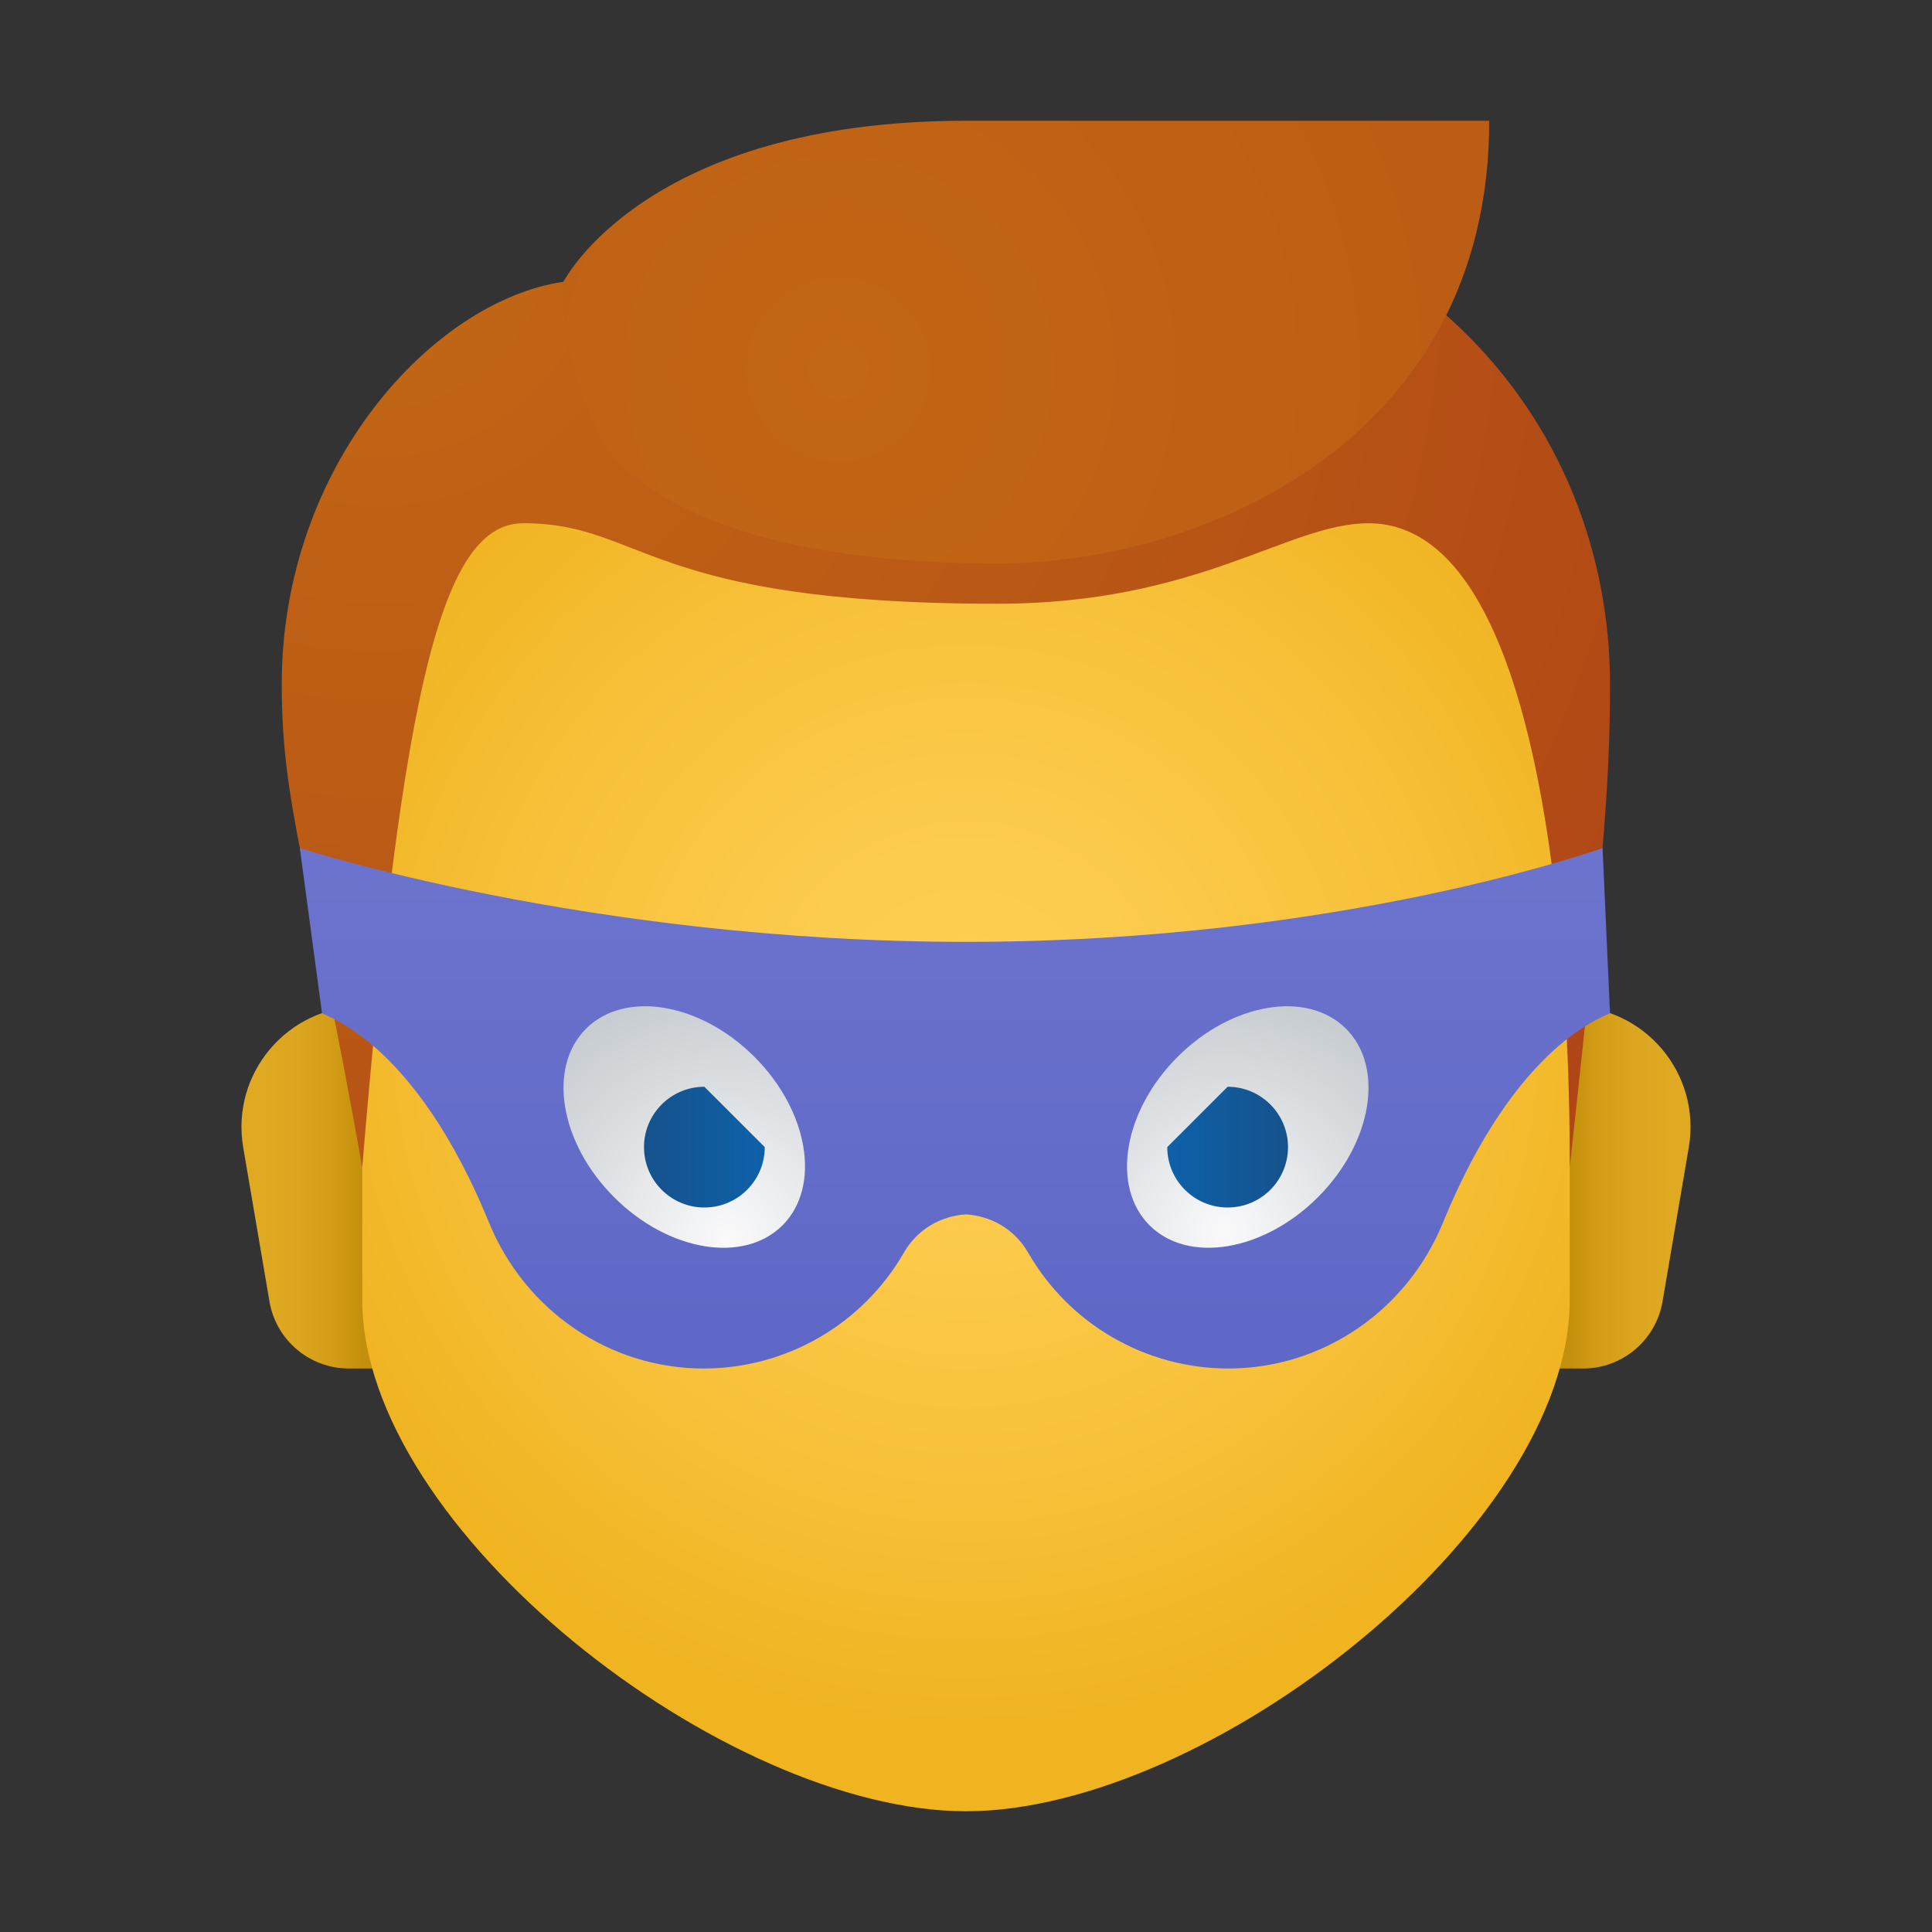 <svg xmlns="http://www.w3.org/2000/svg"  viewBox="0 0 48 48" width="100px" height="100px"><rect x="0" y="0" width="48" height="48" fill="#333333" stroke="none"/><linearGradient id="iq7CyFtEJJb7hSottuJbWa" x1="39.001" x2="41.528" y1="29.5" y2="29.5" gradientTransform="matrix(-1 0 0 1 48 0)" gradientUnits="userSpaceOnUse"><stop offset="0" stop-color="#c48f0c"/><stop offset=".251" stop-color="#d19b16"/><stop offset=".619" stop-color="#dca51f"/><stop offset="1" stop-color="#e0a922"/></linearGradient><path fill="url(#iq7CyFtEJJb7hSottuJbWa)" d="M9.001,25H10v9H8.667c-0.975,0-1.808-0.703-1.972-1.664l-0.653-3.832	C5.731,26.672,7.143,25,9.001,25z"/><linearGradient id="iq7CyFtEJJb7hSottuJbWb" x1="-337" x2="-334.472" y1="29.5" y2="29.5" gradientTransform="translate(376)" gradientUnits="userSpaceOnUse"><stop offset="0" stop-color="#c48f0c"/><stop offset=".251" stop-color="#d19b16"/><stop offset=".619" stop-color="#dca51f"/><stop offset="1" stop-color="#e0a922"/></linearGradient><path fill="url(#iq7CyFtEJJb7hSottuJbWb)" d="M38.999,25H38v9h1.333c0.975,0,1.808-0.703,1.972-1.664l0.653-3.832	C42.269,26.672,40.857,25,38.999,25z"/><radialGradient id="iq7CyFtEJJb7hSottuJbWc" cx="24" cy="25.5" r="17.396" gradientUnits="userSpaceOnUse"><stop offset="0" stop-color="#ffcf54"/><stop offset=".261" stop-color="#fdcb4d"/><stop offset=".639" stop-color="#f7c13a"/><stop offset="1" stop-color="#f0b421"/></radialGradient><path fill="url(#iq7CyFtEJJb7hSottuJbWc)" d="M24,6C16.598,6,9,9,9,25c0,1.281,0,5.92,0,7.288C9,38,18,45,24,45s15-7,15-12.712	c0-1.368,0-6.007,0-7.288C39,9,31.402,6,24,6z"/><radialGradient id="iq7CyFtEJJb7hSottuJbWd" cx="9.386" cy="5.933" r="42.765" gradientUnits="userSpaceOnUse"><stop offset="0" stop-color="#c26715"/><stop offset=".508" stop-color="#b85515"/><stop offset="1" stop-color="#ad3f16"/></radialGradient><path fill="url(#iq7CyFtEJJb7hSottuJbWd)" d="M24,4c-7.982,0-10,3-10,3c-3.245,0.479-7,4.566-7,10c0,3.032,0.653,4.439,2,12c1-12,2-16,4-16	c3,0,3,2,11.778,2C29.801,15,32,13,34,13c5,0,5,14.108,5,16c0.806-7.405,1-9.351,1-12C40,10.712,35.383,4,24,4z"/><radialGradient id="iq7CyFtEJJb7hSottuJbWe" cx="20.832" cy="9.178" r="53.981" gradientUnits="userSpaceOnUse"><stop offset="0" stop-color="#c26715"/><stop offset=".508" stop-color="#b85515"/><stop offset="1" stop-color="#ad3f16"/></radialGradient><path fill="url(#iq7CyFtEJJb7hSottuJbWe)" d="M24,3c-7.982,0-10,4-10,4c-0.08,2.125,1,4,1,4s1.46,3,9.778,3C29.801,14,37,11.003,37,3	C37,3,35.383,3,24,3z"/><radialGradient id="iq7CyFtEJJb7hSottuJbWf" cx="30.408" cy="30.598" r="5.756" gradientUnits="userSpaceOnUse"><stop offset="0" stop-color="#fafafb"/><stop offset="1" stop-color="#c8cdd1"/></radialGradient><path fill="url(#iq7CyFtEJJb7hSottuJbWf)" d="M28.111,31.267c-1.337-1.396-1.032-3.857,0.68-5.498c1.713-1.64,4.185-1.838,5.522-0.442 c1.337,1.396,1.032,3.857-0.68,5.498C31.92,32.465,29.448,32.663,28.111,31.267z"/><linearGradient id="iq7CyFtEJJb7hSottuJbWg" x1="29" x2="32" y1="28.5" y2="28.5" gradientUnits="userSpaceOnUse"><stop offset="0" stop-color="#0d61a9"/><stop offset="1" stop-color="#16528c"/></linearGradient><path fill="url(#iq7CyFtEJJb7hSottuJbWg)" d="M29,28.5l1.5-1.5c0.828,0,1.5,0.672,1.5,1.5S31.328,30,30.5,30S29,29.328,29,28.5z"/><radialGradient id="iq7CyFtEJJb7hSottuJbWh" cx="18.08" cy="30.766" r="6.167" gradientUnits="userSpaceOnUse"><stop offset="0" stop-color="#fafafb"/><stop offset="1" stop-color="#c8cdd1"/></radialGradient><path fill="url(#iq7CyFtEJJb7hSottuJbWh)" d="M19.889,31.267c1.337-1.396,1.032-3.857-0.68-5.498c-1.713-1.64-4.185-1.838-5.522-0.442 s-1.032,3.857,0.68,5.498C16.08,32.465,18.552,32.663,19.889,31.267z"/><linearGradient id="iq7CyFtEJJb7hSottuJbWi" x1="29" x2="32" y1="28.5" y2="28.5" gradientTransform="matrix(-1 0 0 1 48 0)" gradientUnits="userSpaceOnUse"><stop offset="0" stop-color="#0d61a9"/><stop offset="1" stop-color="#16528c"/></linearGradient><path fill="url(#iq7CyFtEJJb7hSottuJbWi)" d="M19,28.5L17.5,27c-0.828,0-1.5,0.672-1.5,1.5s0.672,1.5,1.5,1.5S19,29.328,19,28.5z"/><linearGradient id="iq7CyFtEJJb7hSottuJbWj" x1="32" x2="32" y1="15.806" y2="39.986" gradientUnits="userSpaceOnUse"><stop offset="0" stop-color="#7179d1"/><stop offset="1" stop-color="#5961c3"/></linearGradient><path fill="url(#iq7CyFtEJJb7hSottuJbWj)" d="M39.815,21.068c0,0-6.437,2.332-15.815,2.332v6.771c0.608,0.038,1.2,0.354,1.545,0.953	C26.569,32.903,28.466,34,30.519,34c2.35,0,4.441-1.448,5.33-3.622c1.843-4.507,4.054-5.127,4.151-5.207L39.815,21.068z M32.744,29.744c-1.348,1.348-3.223,1.66-4.185,0.698c-0.963-0.963-0.65-2.838,0.698-4.185c1.348-1.348,3.223-1.66,4.185-0.698	C34.404,26.521,34.091,28.396,32.744,29.744z"/><linearGradient id="iq7CyFtEJJb7hSottuJbWk" x1="48.276" x2="48.276" y1="15.806" y2="39.986" gradientTransform="matrix(-1 0 0 1 64 0)" gradientUnits="userSpaceOnUse"><stop offset="0" stop-color="#7179d1"/><stop offset="1" stop-color="#5961c3"/></linearGradient><path fill="url(#iq7CyFtEJJb7hSottuJbWk)" d="M8,25.171c0.097,0.08,2.308,0.7,4.151,5.207C13.04,32.552,15.132,34,17.481,34	c2.053,0,3.95-1.097,4.974-2.876c0.345-0.599,0.937-0.915,1.545-0.953V23.4c-9.378,0-16.551-2.332-16.551-2.332L8,25.171z M14.559,25.559c0.963-0.963,2.838-0.65,4.185,0.698c1.348,1.348,1.66,3.223,0.698,4.185c-0.963,0.963-2.838,0.65-4.185-0.698	C13.909,28.396,13.596,26.521,14.559,25.559z"/></svg>